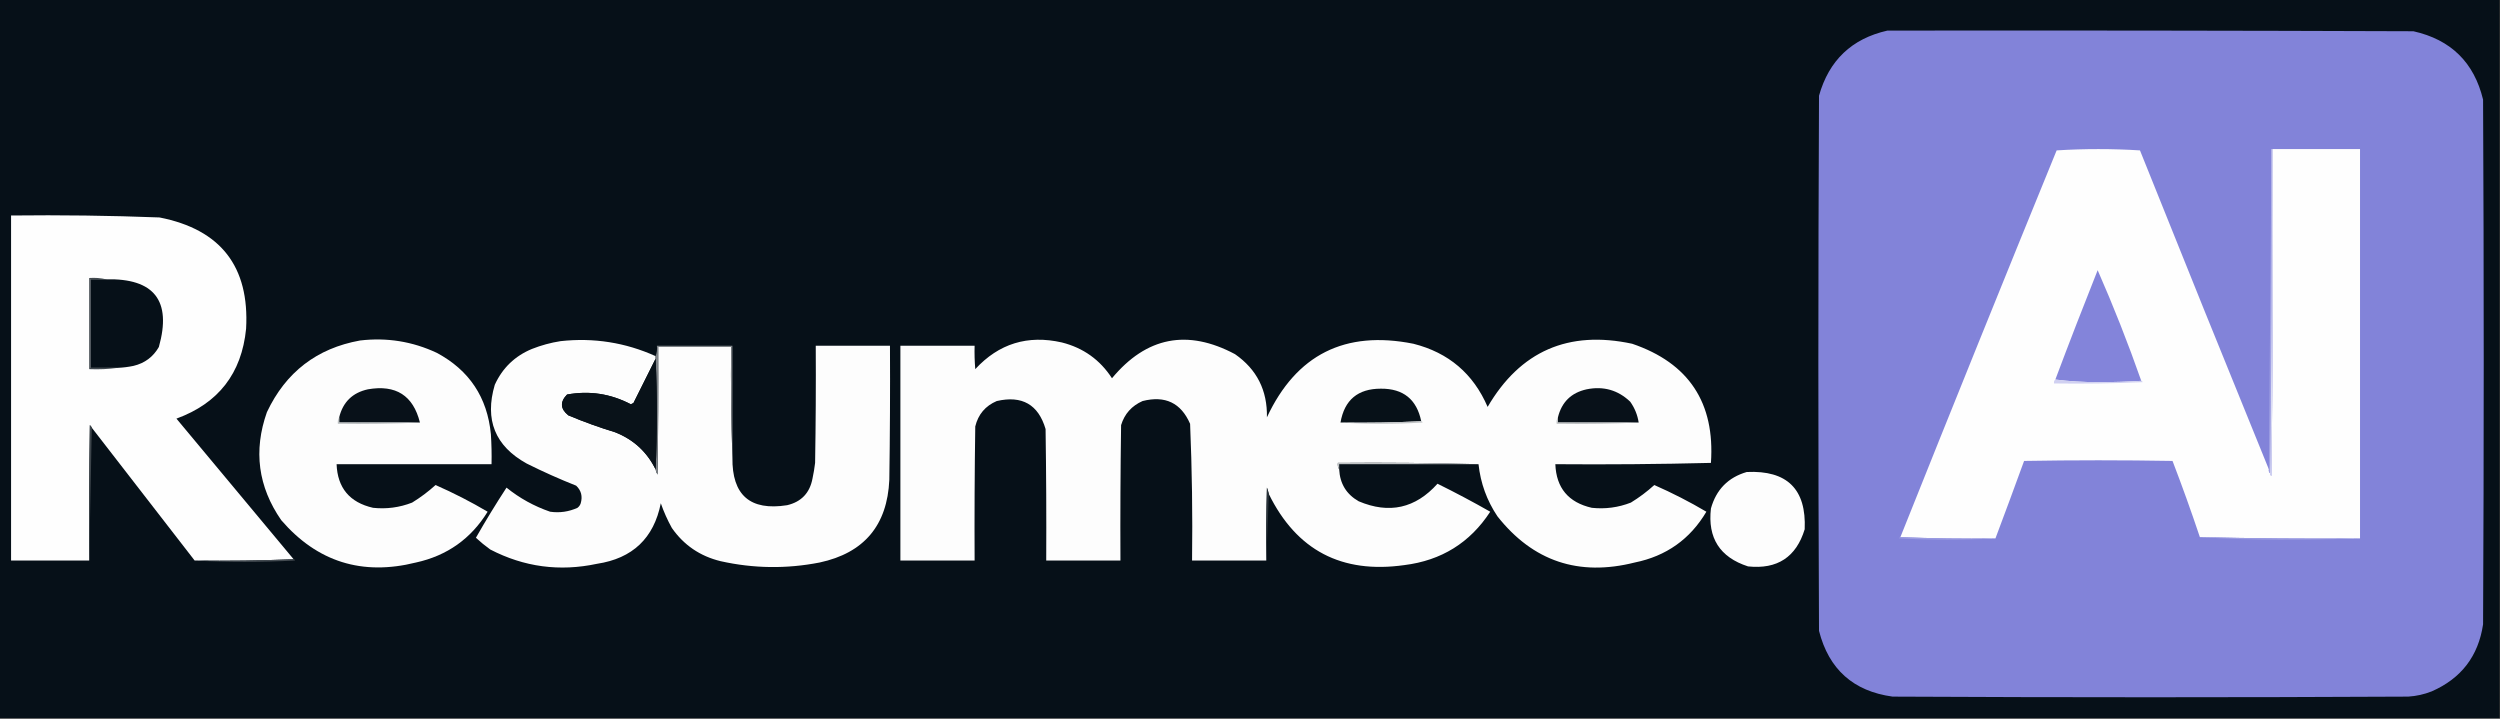 <?xml version="1.0" encoding="UTF-8"?>
<!DOCTYPE svg PUBLIC "-//W3C//DTD SVG 1.1//EN" "http://www.w3.org/Graphics/SVG/1.1/DTD/svg11.dtd">
<svg xmlns="http://www.w3.org/2000/svg" version="1.1" width="1920px" height="552px" style="shape-rendering:geometricPrecision; text-rendering:geometricPrecision; image-rendering:optimizeQuality; fill-rule:evenodd; clip-rule:evenodd" xmlns:xlink="http://www.w3.org/1999/xlink">
<rect width="100%" height="100%" fill="#333333" stroke="none"/>
<g><path style="opacity:1" fill="#061018" d="M -0.5,-0.5 C 639.5,-0.5 1279.5,-0.5 1919.5,-0.5C 1919.5,183.5 1919.5,367.5 1919.5,551.5C 1279.5,551.5 639.5,551.5 -0.5,551.5C -0.5,367.5 -0.5,183.5 -0.5,-0.5 Z"/></g>
<g><path style="opacity:1" fill="#8283d9" d="M 1449.5,23.5 C 1584.17,23.333 1718.83,23.5 1853.5,24C 1882.28,30.445 1900.11,47.945 1907,76.5C 1907.67,210.833 1907.67,345.167 1907,479.5C 1903.37,503.915 1890.2,521.082 1867.5,531C 1861.71,533.281 1855.71,534.614 1849.5,535C 1717.5,535.667 1585.5,535.667 1453.5,535C 1423.36,530.862 1404.53,514.029 1397,484.5C 1396.33,347.5 1396.33,210.5 1397,73.5C 1404.64,46.359 1422.14,29.692 1449.5,23.5 Z"/></g>
<g><path style="opacity:1" fill="#fefefe" d="M 1742.5,360.5 C 1742.26,361.791 1742.6,362.791 1743.5,363.5C 1743.37,364.376 1743.7,365.043 1744.5,365.5C 1745.5,281.836 1745.83,198.169 1745.5,114.5C 1767.83,114.5 1790.17,114.5 1812.5,114.5C 1812.5,214.167 1812.5,313.833 1812.5,413.5C 1771.43,413.827 1730.43,413.494 1689.5,412.5C 1682.93,392.855 1675.93,373.355 1668.5,354C 1630.5,353.333 1592.5,353.333 1554.5,354C 1547.25,373.923 1539.92,393.757 1532.5,413.5C 1507.99,413.831 1483.66,413.498 1459.5,412.5C 1499.11,313.341 1539.11,214.341 1579.5,115.5C 1600.83,114.167 1622.17,114.167 1643.5,115.5C 1676.31,197.416 1709.31,279.082 1742.5,360.5 Z"/></g>
<g><path style="opacity:1" fill="#9fa0e3" d="M 1744.5,114.5 C 1744.83,197.668 1744.5,280.668 1743.5,363.5C 1742.6,362.791 1742.26,361.791 1742.5,360.5C 1743.17,278.5 1743.83,196.5 1744.5,114.5 Z"/></g>
<g><path style="opacity:1" fill="#dbdcf4" d="M 1744.5,114.5 C 1744.83,114.5 1745.17,114.5 1745.5,114.5C 1745.83,198.169 1745.5,281.836 1744.5,365.5C 1743.7,365.043 1743.37,364.376 1743.5,363.5C 1744.5,280.668 1744.83,197.668 1744.5,114.5 Z"/></g>
<g><path style="opacity:1" fill="#fefefe" d="M 225.5,429.5 C 200.339,430.498 175.005,430.831 149.5,430.5C 123.167,396.5 96.833,362.5 70.5,328.5C 70.217,327.711 69.717,327.044 69,326.5C 68.5,361.165 68.333,395.832 68.5,430.5C 48.5,430.5 28.5,430.5 8.5,430.5C 8.5,342.167 8.5,253.833 8.5,165.5C 46.528,165.051 84.528,165.551 122.5,167C 169.521,176.222 191.688,204.722 189,252.5C 185.617,286.715 167.783,309.715 135.5,321.5C 165.508,357.531 195.508,393.531 225.5,429.5 Z"/></g>
<g><path style="opacity:1" fill="#8384da" d="M 1644.5,292.5 C 1633.67,293.167 1622.67,293.5 1611.5,293.5C 1600.15,293.499 1589.15,292.832 1578.5,291.5C 1589.05,263.394 1599.89,235.394 1611,207.5C 1623.2,235.267 1634.37,263.6 1644.5,292.5 Z"/></g>
<g><path style="opacity:1" fill="#41494f" d="M 81.5,214.5 C 77.5,214.5 73.5,214.5 69.5,214.5C 69.5,237.167 69.5,259.833 69.5,282.5C 76.5,282.5 83.5,282.5 90.5,282.5C 83.352,283.492 76.019,283.825 68.5,283.5C 68.5,260.167 68.5,236.833 68.5,213.5C 73.032,213.182 77.366,213.515 81.5,214.5 Z"/></g>
<g><path style="opacity:1" fill="#061018" d="M 81.5,214.5 C 118.491,213.65 131.991,230.983 122,266.5C 117.637,274.109 111.137,278.942 102.5,281C 98.534,281.828 94.534,282.328 90.5,282.5C 83.5,282.5 76.5,282.5 69.5,282.5C 69.5,259.833 69.5,237.167 69.5,214.5C 73.5,214.5 77.5,214.5 81.5,214.5 Z"/></g>
<g><path style="opacity:1" fill="#fdfdfd" d="M 276.5,261.5 C 297.127,259.061 316.793,262.227 335.5,271C 360.448,284.383 374.282,305.216 377,333.5C 377.5,341.159 377.666,348.826 377.5,356.5C 337.833,356.5 298.167,356.5 258.5,356.5C 259.202,374.715 268.535,385.881 286.5,390C 296.828,391.096 306.828,389.763 316.5,386C 322.95,382.044 328.95,377.544 334.5,372.5C 348.294,378.563 361.627,385.396 374.5,393C 361.749,413.734 343.415,426.734 319.5,432C 278.124,442.345 243.624,431.511 216,399.5C 198.187,373.796 194.52,346.129 205,316.5C 219.486,285.829 243.319,267.496 276.5,261.5 Z"/></g>
<g><path style="opacity:1" fill="#fdfdfd" d="M 503.5,273.5 C 503.5,274.167 503.5,274.833 503.5,275.5C 497.847,286.807 492.18,298.14 486.5,309.5C 485.833,309.833 485.167,310.167 484.5,310.5C 468.996,302.371 452.663,299.871 435.5,303C 429.96,308.687 430.294,314.02 436.5,319C 448.265,323.943 460.265,328.276 472.5,332C 486.56,337.565 496.894,347.065 503.5,360.5C 503.709,361.922 504.209,363.255 505,364.5C 505.5,331.835 505.667,299.168 505.5,266.5C 524.167,266.5 542.833,266.5 561.5,266.5C 561.169,295.005 561.502,323.338 562.5,351.5C 562.129,380.3 576.129,392.466 604.5,388C 615.411,385.421 621.911,378.587 624,367.5C 624.853,363.531 625.519,359.531 626,355.5C 626.5,325.502 626.667,295.502 626.5,265.5C 645.5,265.5 664.5,265.5 683.5,265.5C 683.667,299.835 683.5,334.168 683,368.5C 681.437,403.496 663.604,424.662 629.5,432C 604.08,436.974 578.746,436.64 553.5,431C 537.703,427.179 525.203,418.679 516,405.5C 512.587,399.348 509.754,393.014 507.5,386.5C 502.135,413.361 485.801,428.861 458.5,433C 429.793,439.137 402.46,435.47 376.5,422C 372.65,419.239 368.983,416.239 365.5,413C 372.957,399.917 380.79,387.083 389,374.5C 399.056,382.613 410.223,388.779 422.5,393C 429.797,394.034 436.797,393.034 443.5,390C 444.701,389.097 445.535,387.931 446,386.5C 447.534,381.16 446.367,376.66 442.5,373C 429.597,367.882 416.93,362.216 404.5,356C 380.22,342.58 372.054,322.414 380,295.5C 385.893,282.607 395.393,273.441 408.5,268C 415.605,265.187 422.939,263.187 430.5,262C 455.935,259.21 480.268,263.043 503.5,273.5 Z"/></g>
<g><path style="opacity:1" fill="#fdfdfd" d="M 1135.5,356.5 C 1099.67,355.502 1063.67,355.168 1027.5,355.5C 1027.22,357.415 1027.55,359.081 1028.5,360.5C 1029.06,371.469 1034.06,379.636 1043.5,385C 1066.9,394.907 1087.06,390.407 1104,371.5C 1117.74,378.285 1131.24,385.451 1144.5,393C 1128.99,416.8 1106.99,430.466 1078.5,434C 1030.43,440.806 995.768,422.639 974.5,379.5C 974.108,377.821 973.608,376.154 973,374.5C 972.5,393.164 972.333,411.83 972.5,430.5C 953.5,430.5 934.5,430.5 915.5,430.5C 915.966,395.459 915.466,360.459 914,325.5C 907.01,309.424 894.843,303.591 877.5,308C 869.142,311.688 863.642,317.854 861,326.5C 860.5,361.165 860.333,395.832 860.5,430.5C 841.5,430.5 822.5,430.5 803.5,430.5C 803.667,396.832 803.5,363.165 803,329.5C 797.456,310.684 784.956,303.517 765.5,308C 756.763,311.739 751.263,318.239 749,327.5C 748.5,361.832 748.333,396.165 748.5,430.5C 729.5,430.5 710.5,430.5 691.5,430.5C 691.5,375.5 691.5,320.5 691.5,265.5C 710.5,265.5 729.5,265.5 748.5,265.5C 748.334,271.509 748.501,277.509 749,283.5C 767.105,263.869 789.271,257.036 815.5,263C 831.977,267.155 844.81,276.321 854,290.5C 880.429,258.687 911.929,252.52 948.5,272C 965.237,283.64 973.404,299.806 973,320.5C 995.501,272.332 1033,253.499 1085.5,264C 1112.5,270.823 1131.5,286.99 1142.5,312.5C 1167.55,269.656 1204.55,253.489 1253.5,264C 1297.01,278.81 1317.18,309.31 1314,355.5C 1274.24,356.497 1234.41,356.83 1194.5,356.5C 1195.2,374.715 1204.54,385.881 1222.5,390C 1232.83,391.096 1242.83,389.763 1252.5,386C 1258.95,382.044 1264.95,377.544 1270.5,372.5C 1284.29,378.563 1297.63,385.396 1310.5,393C 1298.01,414.093 1279.67,427.093 1255.5,432C 1212.43,442.879 1177.26,431.046 1150,396.5C 1141.9,384.384 1137.07,371.051 1135.5,356.5 Z"/></g>
<g><path style="opacity:1" fill="#7d8286" d="M 562.5,351.5 C 561.502,323.338 561.169,295.005 561.5,266.5C 542.833,266.5 524.167,266.5 505.5,266.5C 505.667,299.168 505.5,331.835 505,364.5C 504.209,363.255 503.709,361.922 503.5,360.5C 504.833,332.167 504.833,303.833 503.5,275.5C 503.5,274.833 503.5,274.167 503.5,273.5C 504.473,271.052 504.806,268.385 504.5,265.5C 523.833,265.5 543.167,265.5 562.5,265.5C 562.5,294.167 562.5,322.833 562.5,351.5 Z"/></g>
<g><path style="opacity:1" fill="#091219" d="M 503.5,275.5 C 504.833,303.833 504.833,332.167 503.5,360.5C 496.894,347.065 486.56,337.565 472.5,332C 460.265,328.276 448.265,323.943 436.5,319C 430.294,314.02 429.96,308.687 435.5,303C 452.663,299.871 468.996,302.371 484.5,310.5C 485.167,310.167 485.833,309.833 486.5,309.5C 492.18,298.14 497.847,286.807 503.5,275.5 Z"/></g>
<g><path style="opacity:1" fill="#d0d0f1" d="M 1578.5,291.5 C 1589.15,292.832 1600.15,293.499 1611.5,293.5C 1622.67,293.5 1633.67,293.167 1644.5,292.5C 1645.04,292.56 1645.38,292.893 1645.5,293.5C 1622.84,294.5 1600.18,294.833 1577.5,294.5C 1577.26,293.209 1577.6,292.209 1578.5,291.5 Z"/></g>
<g><path style="opacity:1" fill="#081119" d="M 322.5,324.5 C 301.833,324.5 281.167,324.5 260.5,324.5C 260.5,323.167 260.5,321.833 260.5,320.5C 263.392,308.775 270.725,301.608 282.5,299C 304.009,295.23 317.343,303.73 322.5,324.5 Z"/></g>
<g><path style="opacity:1" fill="#071118" d="M 1091.5,323.5 C 1071.01,324.497 1050.34,324.831 1029.5,324.5C 1032.5,307.167 1042.84,298.5 1060.5,298.5C 1077.71,298.382 1088.04,306.715 1091.5,323.5 Z"/></g>
<g><path style="opacity:1" fill="#081119" d="M 1258.5,324.5 C 1237.83,324.5 1217.17,324.5 1196.5,324.5C 1196.5,323.167 1196.5,321.833 1196.5,320.5C 1199.39,308.775 1206.72,301.608 1218.5,299C 1231.43,296.377 1242.6,299.544 1252,308.5C 1255.44,313.335 1257.61,318.668 1258.5,324.5 Z"/></g>
<g><path style="opacity:1" fill="#bdc1c3" d="M 260.5,320.5 C 260.5,321.833 260.5,323.167 260.5,324.5C 281.167,324.5 301.833,324.5 322.5,324.5C 301.673,325.497 280.673,325.831 259.5,325.5C 259.216,323.585 259.549,321.919 260.5,320.5 Z"/></g>
<g><path style="opacity:1" fill="#c1c4c6" d="M 1091.5,323.5 C 1092.04,323.56 1092.38,323.893 1092.5,324.5C 1071.34,325.828 1050.34,325.828 1029.5,324.5C 1050.34,324.831 1071.01,324.497 1091.5,323.5 Z"/></g>
<g><path style="opacity:1" fill="#bec1c3" d="M 1196.5,320.5 C 1196.5,321.833 1196.5,323.167 1196.5,324.5C 1217.17,324.5 1237.83,324.5 1258.5,324.5C 1237.67,325.497 1216.67,325.831 1195.5,325.5C 1195.22,323.585 1195.55,321.919 1196.5,320.5 Z"/></g>
<g><path style="opacity:1" fill="#3c444a" d="M 70.5,328.5 C 69.833,362.5 69.167,396.5 68.5,430.5C 68.333,395.832 68.5,361.165 69,326.5C 69.717,327.044 70.217,327.711 70.5,328.5 Z"/></g>
<g><path style="opacity:1" fill="#bfc2c4" d="M 1135.5,356.5 C 1099.83,356.5 1064.17,356.5 1028.5,356.5C 1028.5,357.833 1028.5,359.167 1028.5,360.5C 1027.55,359.081 1027.22,357.415 1027.5,355.5C 1063.67,355.168 1099.67,355.502 1135.5,356.5 Z"/></g>
<g><path style="opacity:1" fill="#fdfdfd" d="M 1341.5,362.5 C 1372.55,361.05 1387.38,375.717 1386,406.5C 1379.45,427.873 1364.95,437.373 1342.5,435C 1320.85,428.005 1311.35,413.172 1314,390.5C 1318.05,376 1327.22,366.666 1341.5,362.5 Z"/></g>
<g><path style="opacity:1" fill="#293239" d="M 974.5,379.5 C 973.833,396.5 973.167,413.5 972.5,430.5C 972.333,411.83 972.5,393.164 973,374.5C 973.608,376.154 974.108,377.821 974.5,379.5 Z"/></g>
<g><path style="opacity:1" fill="#9a9be1" d="M 1459.5,412.5 C 1483.66,413.498 1507.99,413.831 1532.5,413.5C 1508,414.829 1483.33,414.829 1458.5,413.5C 1458.62,412.893 1458.96,412.56 1459.5,412.5 Z"/></g>
<g><path style="opacity:1" fill="#9a9be1" d="M 1689.5,412.5 C 1730.43,413.494 1771.43,413.827 1812.5,413.5C 1792.17,414.167 1771.67,414.5 1751,414.5C 1730.16,414.5 1709.66,413.833 1689.5,412.5 Z"/></g>
<g><path style="opacity:1" fill="#434b51" d="M 225.5,429.5 C 226.043,429.56 226.376,429.893 226.5,430.5C 200.67,431.829 175.003,431.829 149.5,430.5C 175.005,430.831 200.339,430.498 225.5,429.5 Z"/></g>
</svg>
